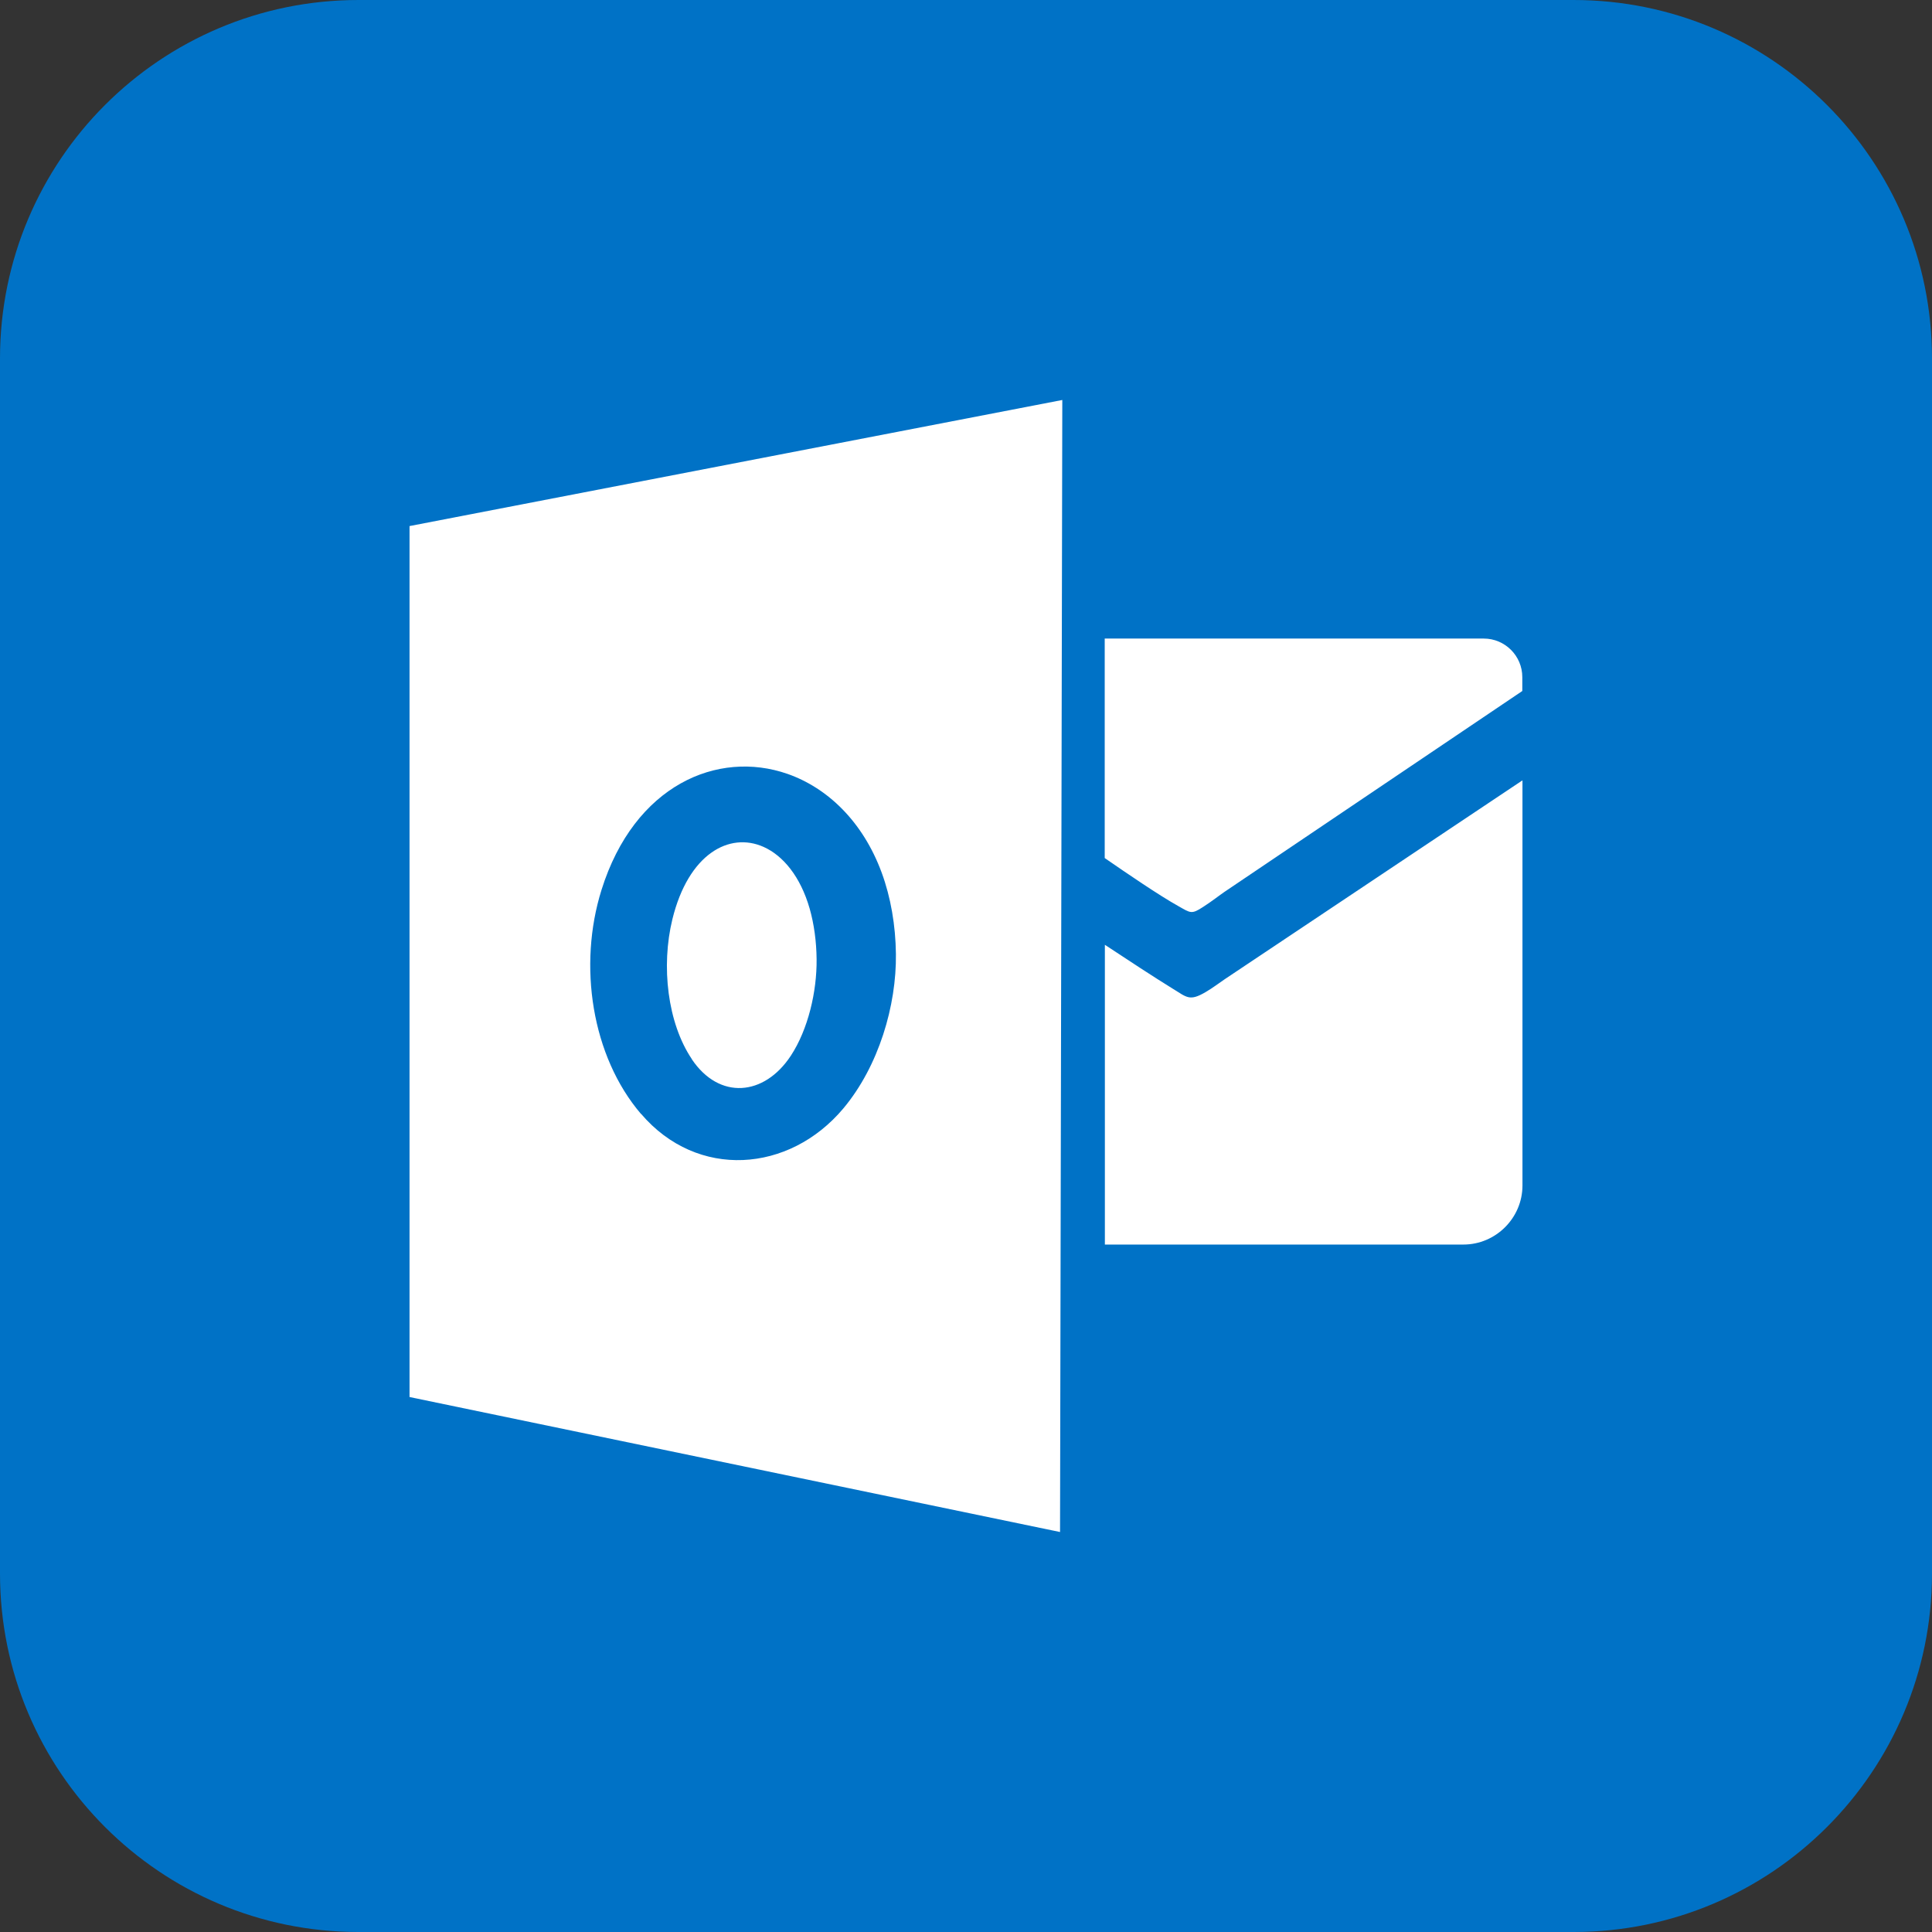 <?xml version="1.0" encoding="UTF-8" standalone="no"?>
<!DOCTYPE svg PUBLIC "-//W3C//DTD SVG 1.1//EN" "http://www.w3.org/Graphics/SVG/1.1/DTD/svg11.dtd">
<!-- Created with Vectornator (http://vectornator.io/) -->
<svg height="100%" stroke-miterlimit="10" style="fill-rule:nonzero;clip-rule:evenodd;stroke-linecap:round;stroke-linejoin:round;" version="1.1" viewBox="0 0 512 512" width="100%" xml:space="preserve" xmlns="http://www.w3.org/2000/svg" xmlns:vectornator="http://vectornator.io" xmlns:xlink="http://www.w3.org/1999/xlink">
<rect x="0" y="0" width="512" height="512" fill="#333333" stroke="none"/>
<defs/>
<g id="Ebene-1" vectornator:layerName="Ebene 1">
<path d="M2.84217e-14 95C2.84217e-14 42.533 42.533 0 95 0L417 0C469.467 0 512 42.533 512 95L512 417C512 469.467 469.467 512 417 512L95 512C42.533 512 2.84217e-14 469.467 2.84217e-14 417L2.84217e-14 95Z" fill="#0072c6" fill-rule="nonzero" opacity="1" stroke="none" vectornator:layerName="Rechteck 1"/>
<path d="M108.531 139.414L281.522 106L280.921 406L108.531 370.226L108.531 139.414ZM169.869 295.205C156.786 279.892 153.14 255.828 159.403 235.84C168.11 208.044 190.201 198.65 208.688 205.085C219.24 208.774 228.634 217.652 233.652 231.25C236.054 237.77 237.341 245.234 237.427 252.826C237.599 266.466 232.88 282.509 223.529 293.704C209.159 310.861 184.796 312.62 169.912 295.205L169.869 295.205ZM183.338 280.664C176.903 271.099 175.145 256.085 178.19 243.604C182.437 226.274 193.289 220.398 202.34 224.43C207.53 226.746 212.12 232.28 214.565 240.773C215.723 244.847 216.366 249.48 216.409 254.241C216.494 262.734 214.178 272.772 209.588 279.763C202.554 290.487 190.63 291.559 183.338 280.707L183.338 280.664ZM292.803 169.226L393.218 169.226C398.837 169.226 403.426 173.815 403.426 179.434L403.426 183.123L324.501 236.354C323.472 237.041 320.942 239.014 318.839 240.344C315.751 242.36 315.536 241.973 312.277 240.129C307.258 237.341 298.594 231.422 292.76 227.39L292.76 169.226L292.803 169.226ZM403.469 206.758L403.469 314.164C403.469 322.743 396.434 329.82 387.813 329.82L292.803 329.82L292.803 250.381C298.508 254.156 306.1 259.131 310.775 262.005C314.55 264.321 315.236 265.394 319.44 262.949C321.37 261.833 323.258 260.375 324.545 259.517L403.469 206.801L403.469 206.758Z" fill="#ffffff" fill-rule="evenodd" opacity="1" stroke="none" vectornator:layerName="path"/>
</g>
</svg>
